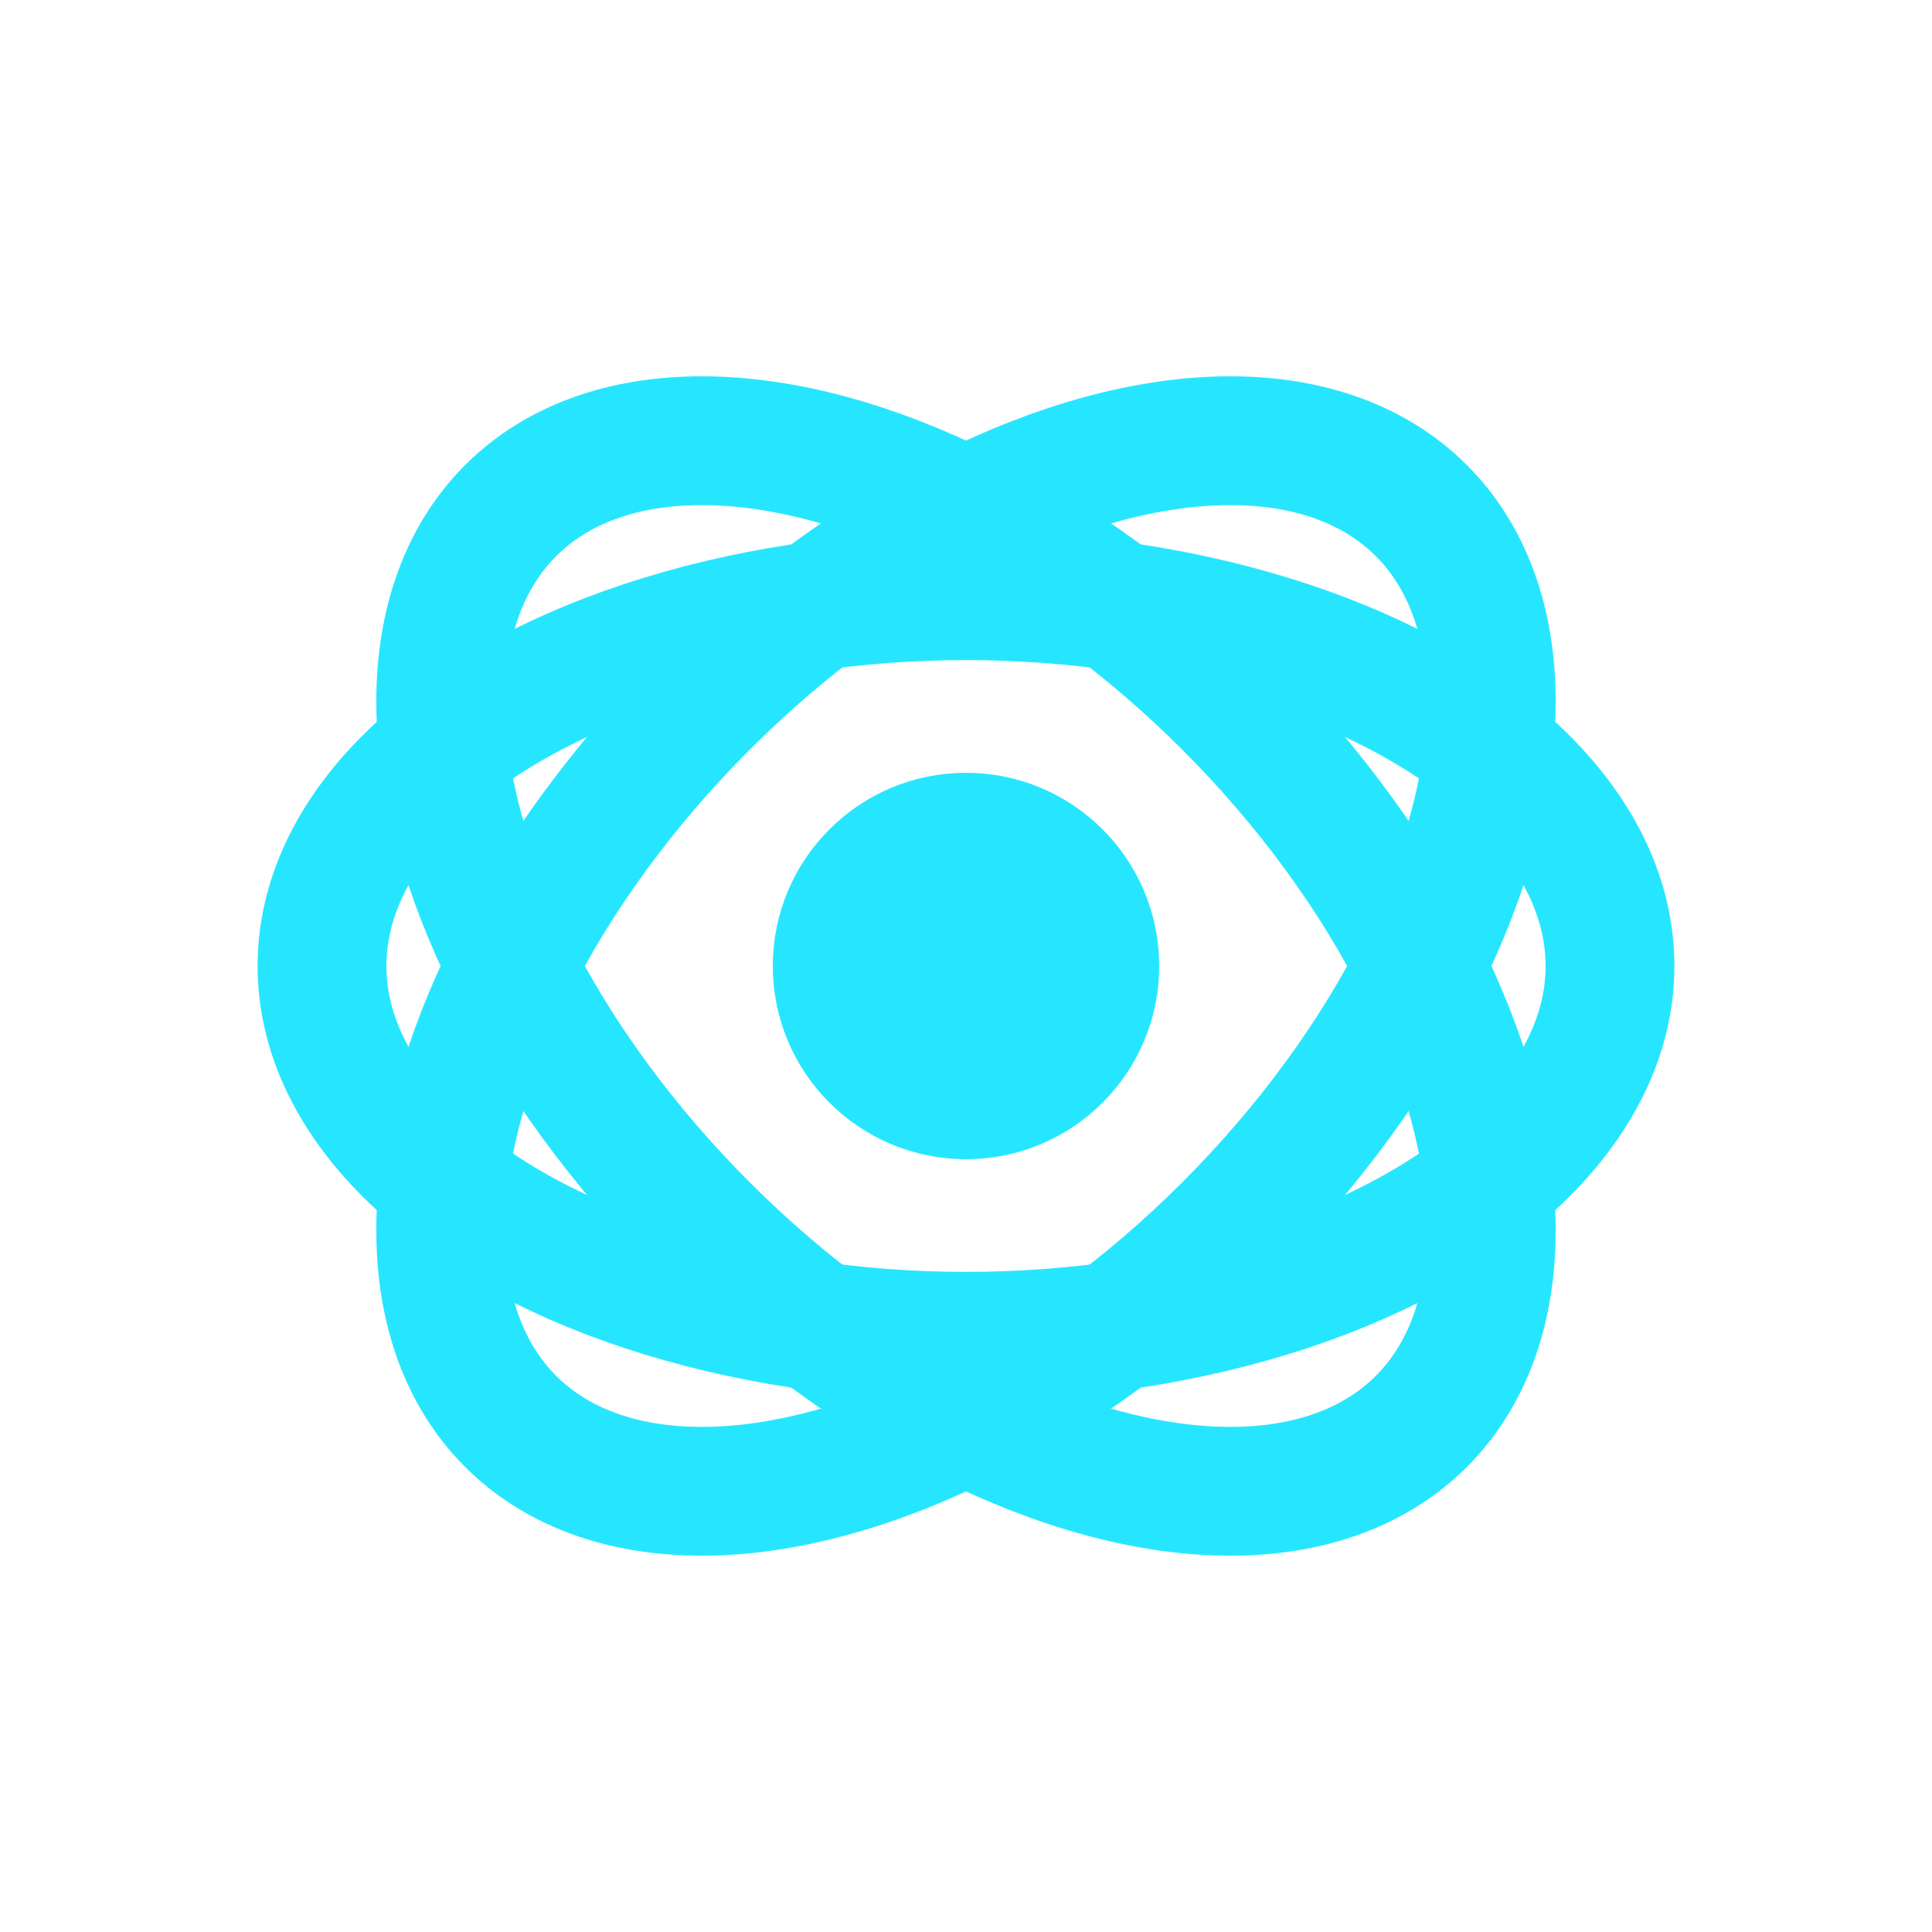 <svg xmlns="http://www.w3.org/2000/svg" viewBox="0 0 24 24" fill="none">
  <g stroke="#26E6FF" stroke-width="1.6" stroke-linecap="round" stroke-linejoin="round">
    <circle cx="12" cy="12" r="1.6" fill="#26E6FF"/>
    <ellipse cx="12" cy="12" rx="8" ry="4.6"/>
    <ellipse cx="12" cy="12" rx="4.6" ry="8" transform="rotate(45 12 12)"/>
    <ellipse cx="12" cy="12" rx="4.6" ry="8" transform="rotate(-45 12 12)"/>
  </g>
</svg>
